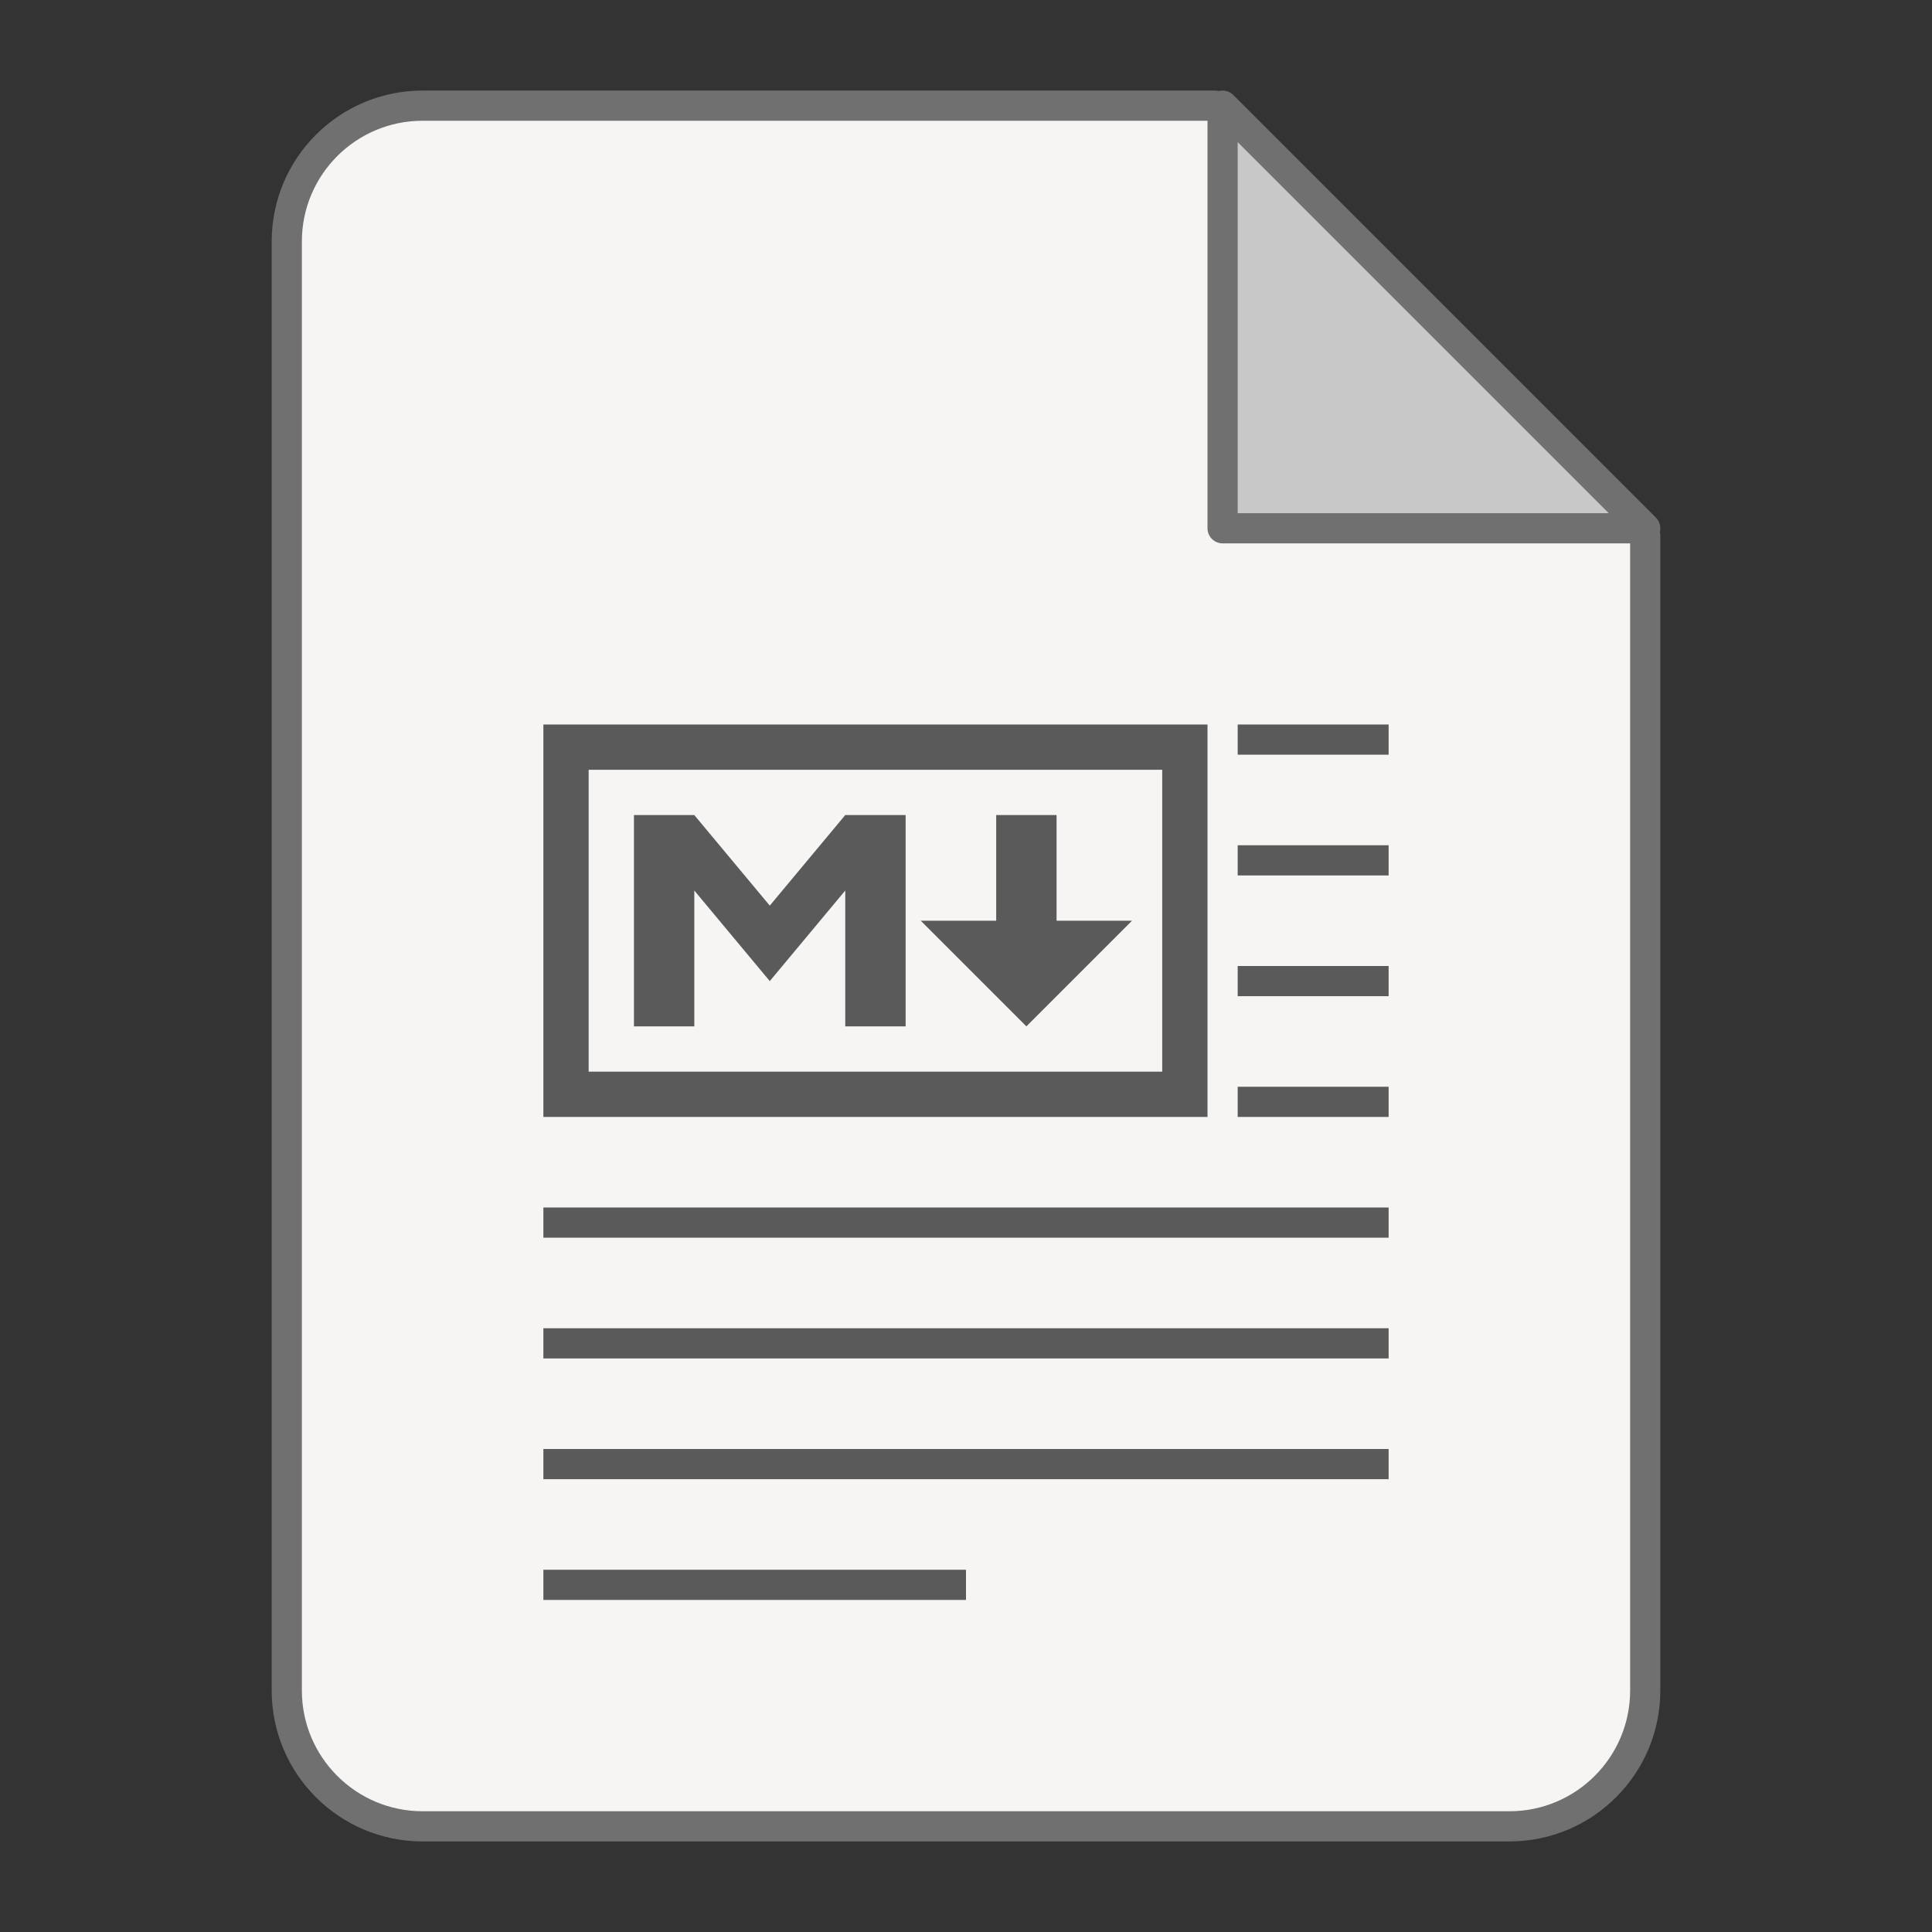 <?xml version="1.0" encoding="utf-8"?>
<svg width="128" height="128" viewBox="0 0 128 128" xmlns="http://www.w3.org/2000/svg">
<rect x="0" y="0" width="128" height="128" fill="#333333" stroke="none"/>
<g id="sheet" stroke="#707070" stroke-width="2" stroke-linejoin="round" transform="translate(19 7)">
<path id="paper" fill="#F6F5F4" d="M61.5 0L90 28.5L90 105C90 109.97 85.97 114 81 114L9 114C4.029 114 0 109.97 0 105L0 9C0 4.029 4.029 0 9 0L61.5 0Z"/>
<path id="corner" fill="#C8C8C8" d="M0 0L28 28L0 28Z" transform="translate(62 0)"/>
</g><g fill="#5A5A5A" transform="translate(36 48)">
<rect width="10" height="2" x="46"/>
<rect width="10" height="2" x="46" y="8"/>
<rect width="10" height="2" x="46" y="16"/>
<rect width="10" height="2" x="46" y="24"/>
<rect width="56" height="2" y="32"/>
<rect width="56" height="2" y="40"/>
<rect width="56" height="2" y="48"/>
<rect width="28" height="2" y="56"/>
</g><g id="markdown" fill="#5A5A5A" transform="translate(36 48)">
<path d="M44 0L0 0L0 26L44 26ZM3 23L3 3L41 3L41 23Z" fill-rule="evenodd"/>
<path d="M9 0L5 0L5 7L0 7L7 14L14 7L9 7Z" transform="translate(25 6)"/>
<path d="M0 14L0 0L4 0L9 6L14 0L18 0L18 14L14 14L14 5L9 11L4 5L4 14Z" transform="translate(6 6)"/>
</g></svg>